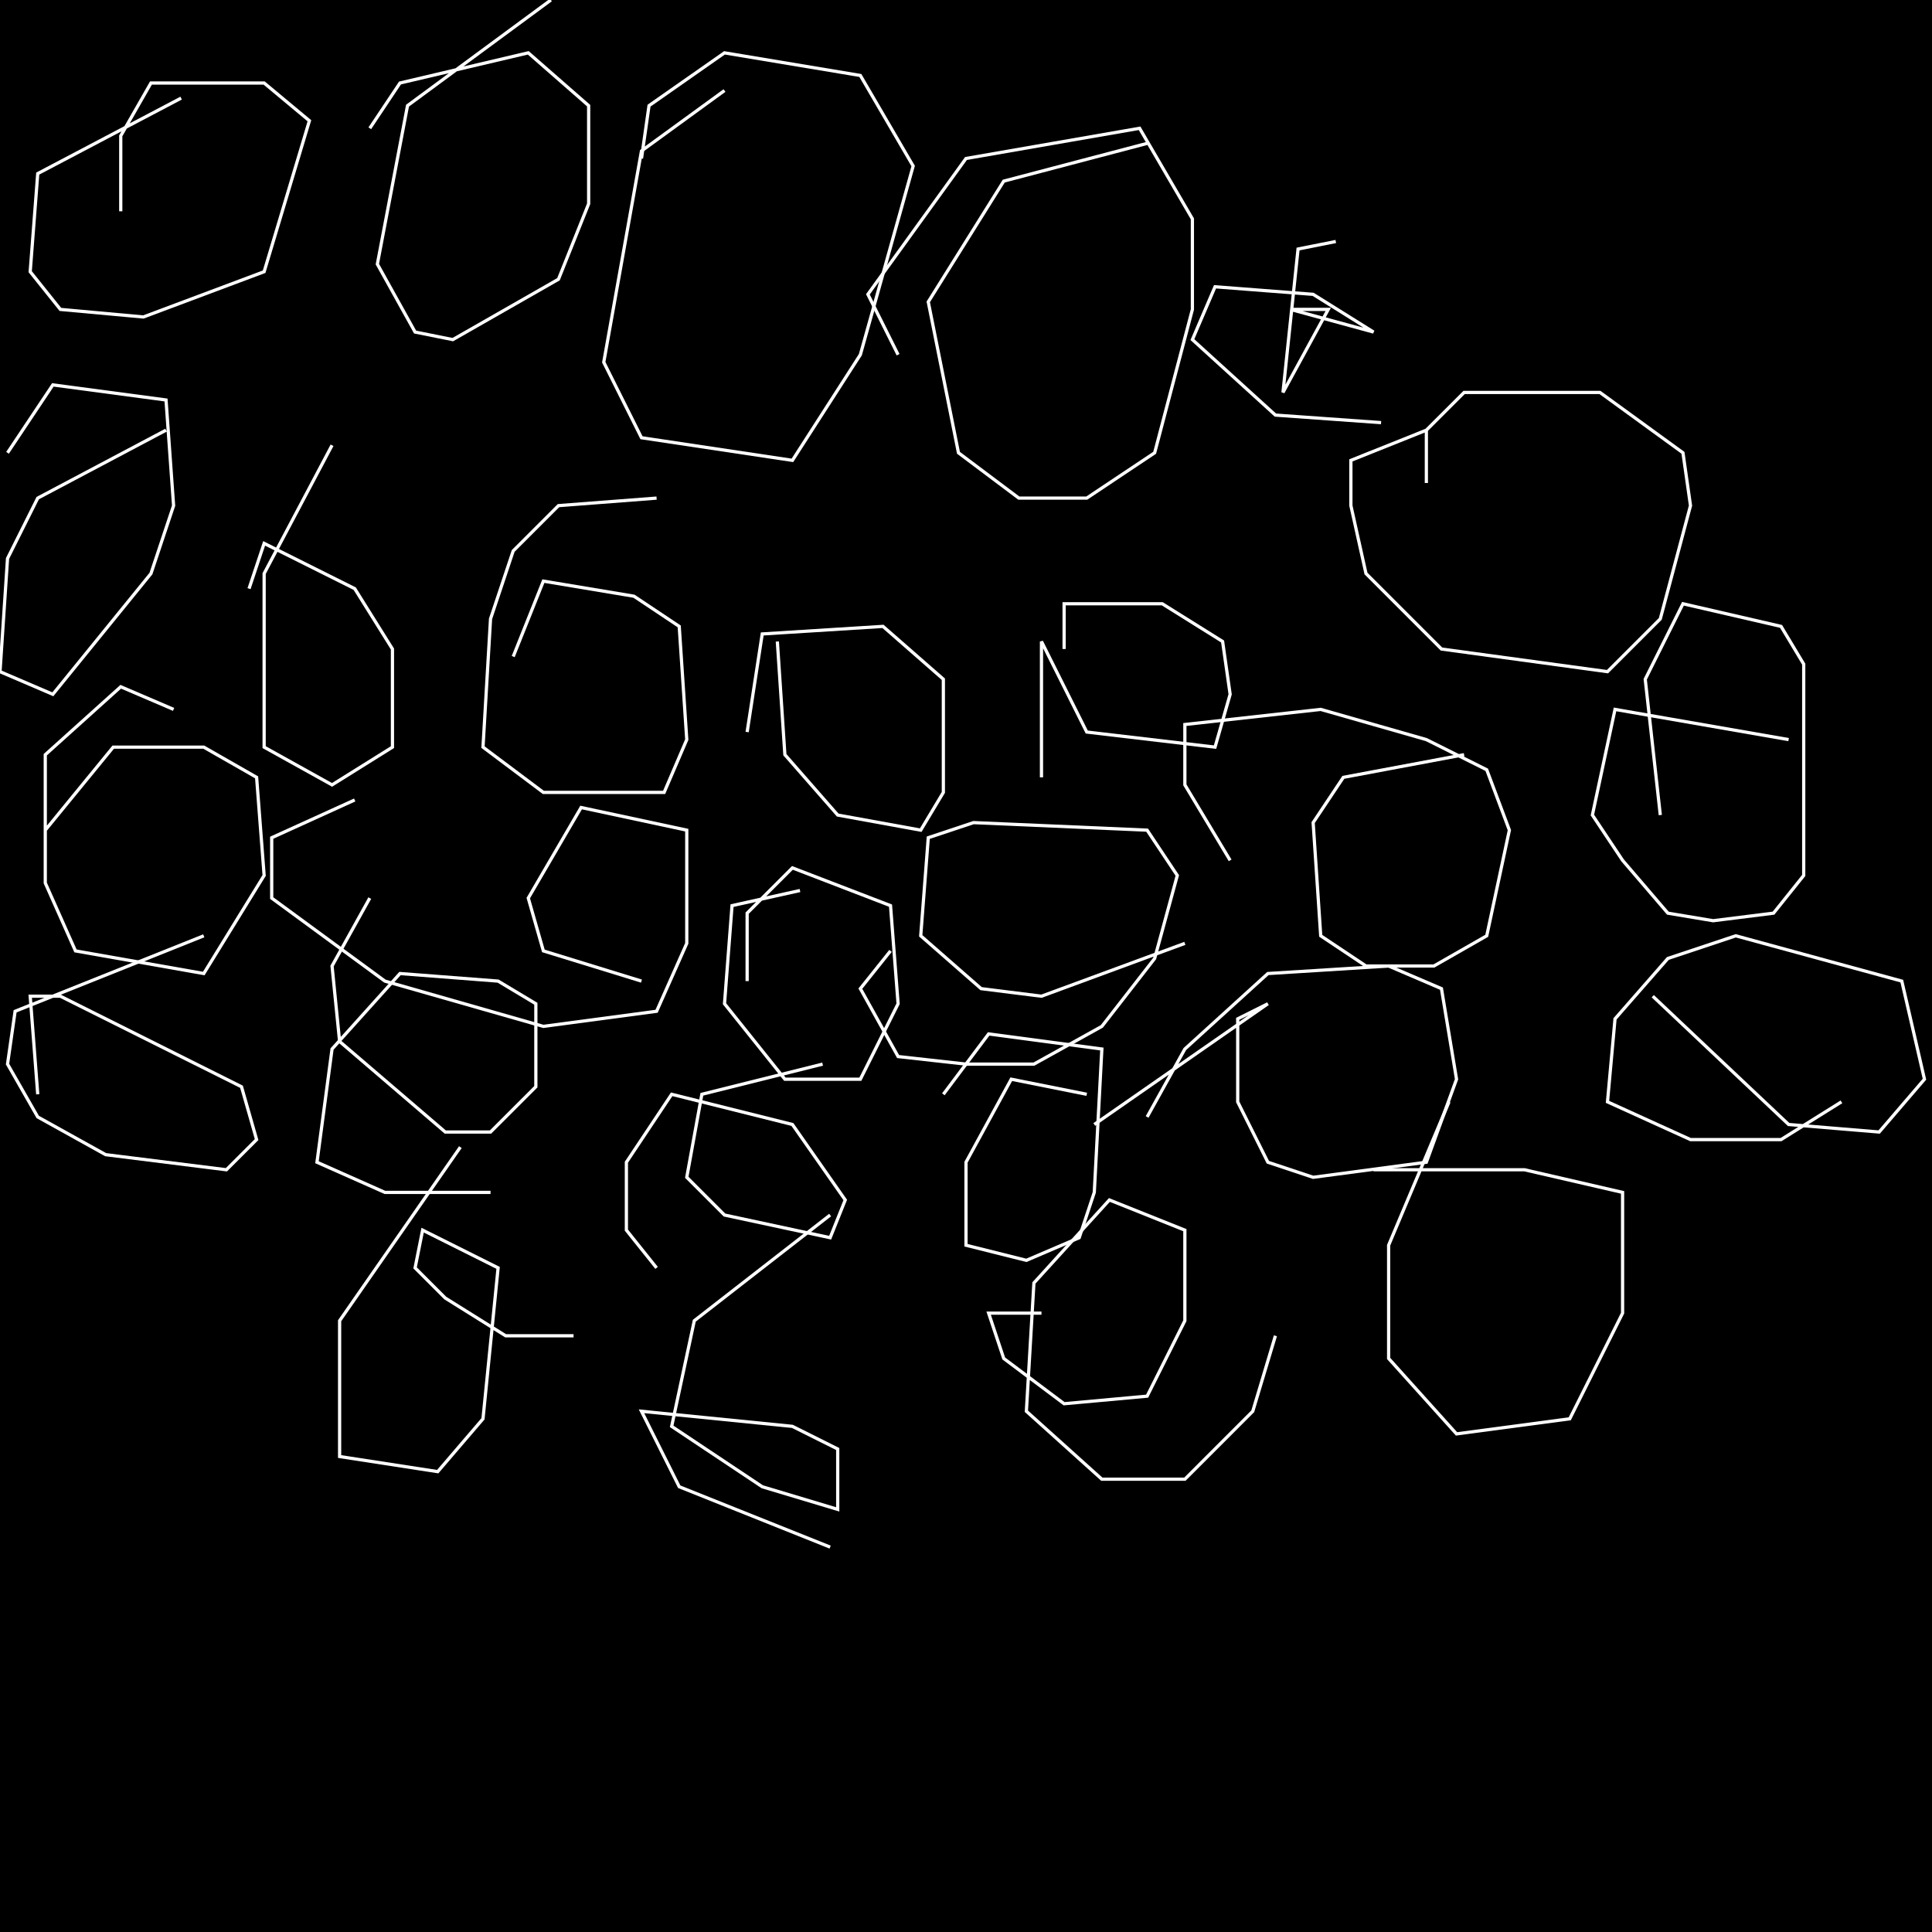<?xml version="1.0" encoding="UTF-8" standalone="no"?>
<!--Created with ndjsontosvg (https:https://github.com/thompson318/ndjsontosvg) 
	from the simplified Google quickdraw data set. key_id = 5868756347650048-->
<svg width="600" height="600"
	xmlns="http://www.w3.org/2000/svg">
	xmlns:ndjsontosvg="https://github.com/thompson318/ndjsontosvg"
	xmlns:quickdraw="https://quickdraw.withgoogle.com/data"
	xmlns:scikit-surgery="https://doi.org/10.1007/s11548-020-02180-5">

	<rect width="100%" height="100%" fill="black" />
	<path d = "M 51.56 133.59 L 11.72 154.69 L 2.34 173.44 L 0.00 208.59 L 16.41 215.62 L 46.88 178.12 L 53.91 157.03 L 51.56 124.22 L 16.41 119.53 L 2.34 140.62" stroke="white" fill="transparent"/>
	<path d = "M 103.12 138.28 L 82.03 178.12 L 82.03 232.03 L 103.12 243.75 L 121.88 232.03 L 121.88 201.56 L 110.16 182.81 L 82.03 168.75 L 77.34 182.81" stroke="white" fill="transparent"/>
	<path d = "M 203.91 154.69 L 173.44 157.03 L 159.38 171.09 L 152.34 192.19 L 150.00 232.03 L 168.75 246.09 L 206.25 246.09 L 213.28 229.69 L 210.94 194.53 L 196.88 185.16 L 168.75 180.47 L 159.38 203.91" stroke="white" fill="transparent"/>
	<path d = "M 241.41 199.22 L 243.75 234.38 L 260.16 253.12 L 285.94 257.81 L 292.97 246.09 L 292.97 210.94 L 274.22 194.53 L 236.72 196.88 L 232.03 227.34" stroke="white" fill="transparent"/>
	<path d = "M 53.91 220.31 L 37.50 213.28 L 14.06 234.38 L 14.06 274.22 L 23.44 295.31 L 63.28 302.34 L 82.03 271.88 L 79.69 241.41 L 63.28 232.03 L 35.16 232.03 L 14.06 257.81" stroke="white" fill="transparent"/>
	<path d = "M 110.16 248.44 L 84.38 260.16 L 84.38 278.91 L 119.53 304.69 L 168.75 318.75 L 203.91 314.06 L 213.28 292.97 L 213.28 257.81 L 180.47 250.78 L 164.06 278.91 L 168.75 295.31 L 199.22 304.69" stroke="white" fill="transparent"/>
	<path d = "M 248.44 276.56 L 227.34 281.25 L 225.00 311.72 L 243.75 335.16 L 267.19 335.16 L 278.91 311.72 L 276.56 281.25 L 246.09 269.53 L 232.03 283.59 L 232.03 304.69" stroke="white" fill="transparent"/>
	<path d = "M 276.56 295.31 L 267.19 307.03 L 278.91 328.12 L 300.00 330.47 L 321.09 330.47 L 342.19 318.75 L 358.59 297.66 L 365.62 271.88 L 356.25 257.81 L 302.34 255.47 L 288.28 260.16 L 285.94 290.62 L 304.69 307.03 L 323.44 309.38 L 367.97 292.97" stroke="white" fill="transparent"/>
	<path d = "M 323.44 241.41 L 323.44 199.22 L 337.50 227.34 L 377.34 232.03 L 382.03 215.62 L 379.69 199.22 L 360.94 187.50 L 330.47 187.50 L 330.47 201.56" stroke="white" fill="transparent"/>
	<path d = "M 454.69 234.38 L 417.19 241.41 L 407.81 255.47 L 410.16 290.62 L 424.22 300.00 L 445.31 300.00 L 461.72 290.62 L 468.75 257.81 L 461.72 239.06 L 442.97 229.69 L 410.16 220.31 L 367.97 225.00 L 367.97 243.75 L 382.03 267.19" stroke="white" fill="transparent"/>
	<path d = "M 339.84 349.22 L 393.75 311.72 L 384.38 316.41 L 384.38 342.19 L 393.75 360.94 L 407.81 365.62 L 442.97 360.94 L 452.34 335.16 L 447.66 307.03 L 431.25 300.00 L 393.75 302.34 L 367.97 325.78 L 356.25 346.88" stroke="white" fill="transparent"/>
	<path d = "M 337.50 339.84 L 314.06 335.16 L 300.00 360.94 L 300.00 386.72 L 318.75 391.41 L 335.16 384.38 L 339.84 370.31 L 342.19 325.78 L 307.03 321.09 L 292.97 339.84" stroke="white" fill="transparent"/>
	<path d = "M 255.47 330.47 L 217.97 339.84 L 213.28 365.62 L 225.00 377.34 L 257.81 384.38 L 262.50 372.66 L 246.09 349.22 L 208.59 339.84 L 194.53 360.94 L 194.53 382.03 L 203.91 393.75" stroke="white" fill="transparent"/>
	<path d = "M 114.84 278.91 L 103.12 300.00 L 105.47 323.44 L 138.28 351.56 L 152.34 351.56 L 166.41 337.50 L 166.41 311.72 L 154.69 304.69 L 124.22 302.34 L 103.12 325.78 L 98.44 360.94 L 119.53 370.31 L 152.34 370.31" stroke="white" fill="transparent"/>
	<path d = "M 63.28 290.62 L 4.69 314.06 L 2.34 330.47 L 11.72 346.88 L 32.81 358.59 L 70.31 363.28 L 79.69 353.91 L 75.00 337.50 L 18.75 309.38 L 9.38 309.38 L 11.72 339.84" stroke="white" fill="transparent"/>
	<path d = "M 142.97 356.25 L 105.47 410.16 L 105.47 452.34 L 135.94 457.03 L 150.00 440.62 L 154.69 393.75 L 131.25 382.03 L 128.91 393.75 L 138.28 403.12 L 157.03 414.84 L 178.12 414.84" stroke="white" fill="transparent"/>
	<path d = "M 257.81 377.34 L 215.62 410.16 L 208.59 442.97 L 236.72 461.72 L 260.16 468.75 L 260.16 450.00 L 246.09 442.97 L 199.22 438.28 L 210.94 461.72 L 257.81 480.47" stroke="white" fill="transparent"/>
	<path d = "M 323.44 407.81 L 307.03 407.81 L 311.72 421.88 L 330.47 435.94 L 356.25 433.59 L 367.97 410.16 L 367.97 382.03 L 344.53 372.66 L 321.09 398.44 L 318.75 438.28 L 342.19 459.38 L 367.97 459.38 L 389.06 438.28 L 396.09 414.84" stroke="white" fill="transparent"/>
	<path d = "M 450.00 342.19 L 431.25 386.72 L 431.25 421.88 L 452.34 445.31 L 487.50 440.62 L 503.91 407.81 L 503.91 370.31 L 473.44 363.28 L 426.56 363.28" stroke="white" fill="transparent"/>
	<path d = "M 513.28 309.38 L 555.47 349.22 L 583.59 351.56 L 597.66 335.16 L 590.62 304.69 L 539.06 290.62 L 517.97 297.66 L 501.56 316.41 L 499.22 342.19 L 525.00 353.91 L 553.12 353.91 L 571.88 342.19" stroke="white" fill="transparent"/>
	<path d = "M 555.47 229.69 L 501.56 220.31 L 494.53 253.12 L 503.91 267.19 L 517.97 283.59 L 532.03 285.94 L 550.78 283.59 L 560.16 271.88 L 560.16 206.25 L 553.12 194.53 L 522.66 187.50 L 510.94 210.94 L 515.62 253.12" stroke="white" fill="transparent"/>
	<path d = "M 442.97 133.59 L 419.53 142.97 L 419.53 157.03 L 424.22 178.12 L 447.66 201.56 L 499.22 208.59 L 515.62 192.19 L 525.00 157.03 L 522.66 140.62 L 496.88 121.88 L 454.69 121.88 L 442.97 133.59 L 442.97 150.00" stroke="white" fill="transparent"/>
	<path d = "M 414.84 75.00 L 403.12 77.34 L 398.44 121.88 L 412.50 96.09 L 400.78 96.09 L 426.56 103.12 L 407.81 91.41 L 377.34 89.06 L 370.31 105.47 L 396.09 128.91 L 428.91 131.25" stroke="white" fill="transparent"/>
	<path d = "M 356.25 44.53 L 311.72 56.25 L 288.28 93.75 L 297.66 140.62 L 316.41 154.69 L 337.50 154.69 L 358.59 140.62 L 370.31 96.09 L 370.31 67.97 L 353.91 39.84 L 300.00 49.22 L 269.53 91.41 L 278.91 110.16" stroke="white" fill="transparent"/>
	<path d = "M 225.00 28.12 L 199.22 46.88 L 187.50 112.50 L 199.22 135.94 L 246.09 142.97 L 267.19 110.16 L 283.59 51.56 L 267.19 23.44 L 225.00 16.41 L 201.56 32.81 L 199.22 49.22" stroke="white" fill="transparent"/>
	<path d = "M 171.09 0.00 L 126.56 32.81 L 117.19 82.03 L 128.91 103.12 L 140.62 105.47 L 173.44 86.72 L 182.81 63.28 L 182.81 32.81 L 164.06 16.41 L 124.22 25.78 L 114.84 39.84" stroke="white" fill="transparent"/>
	<path d = "M 56.25 30.47 L 11.72 53.91 L 9.38 84.38 L 18.75 96.09 L 44.53 98.44 L 82.03 84.38 L 96.09 37.50 L 82.03 25.78 L 46.88 25.78 L 37.50 42.19 L 37.50 65.62" stroke="white" fill="transparent"/>
</svg>